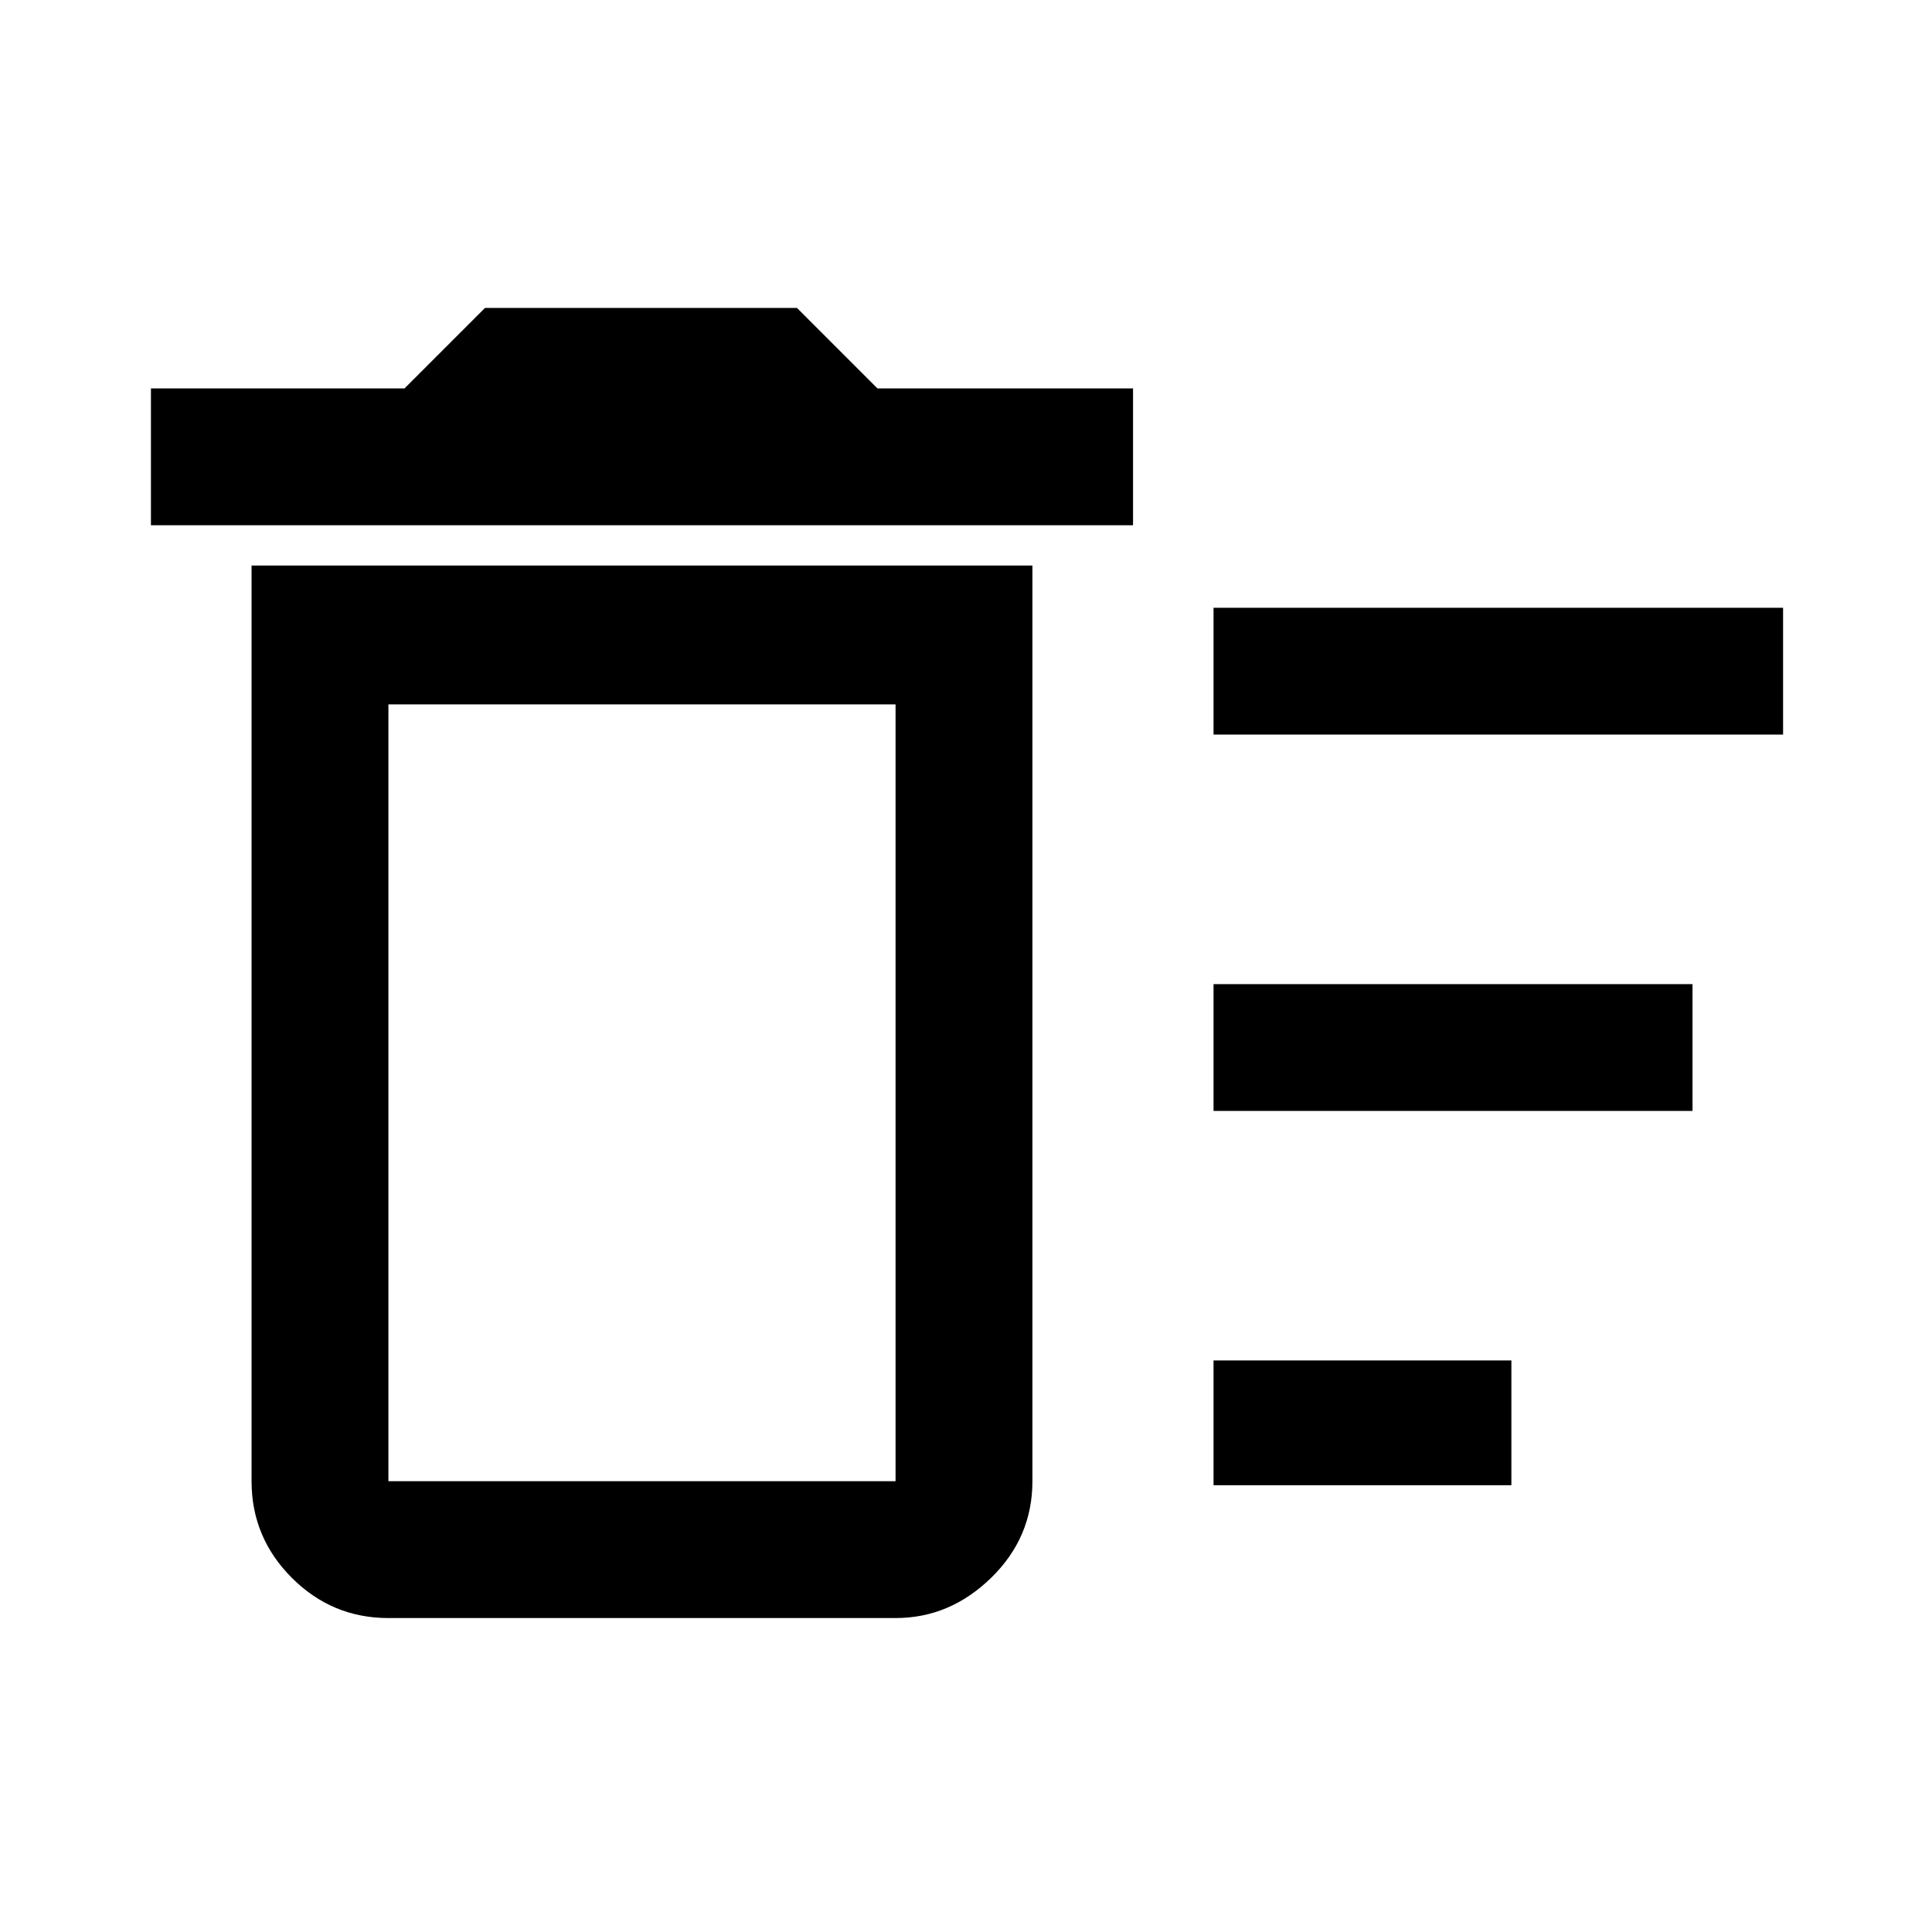 <svg xmlns="http://www.w3.org/2000/svg" width="48" height="48"><path d="M30.15 36.9v-3.1h7.4v3.1zm0-18.65V15.1H44.3v3.15zm0 9.35v-3.15h11.9v3.15zM9.65 40.2q-1.4 0-2.4-1t-1-2.4V14.05h19.4V36.8q0 1.4-1.025 2.4t-2.375 1zm-5.9-27.15v-3.4h6.3l2-2h7.75l2 2h6.35v3.4zm18.5 4.45H9.65v19.3h12.6zm0 19.3H9.65z"/></svg>